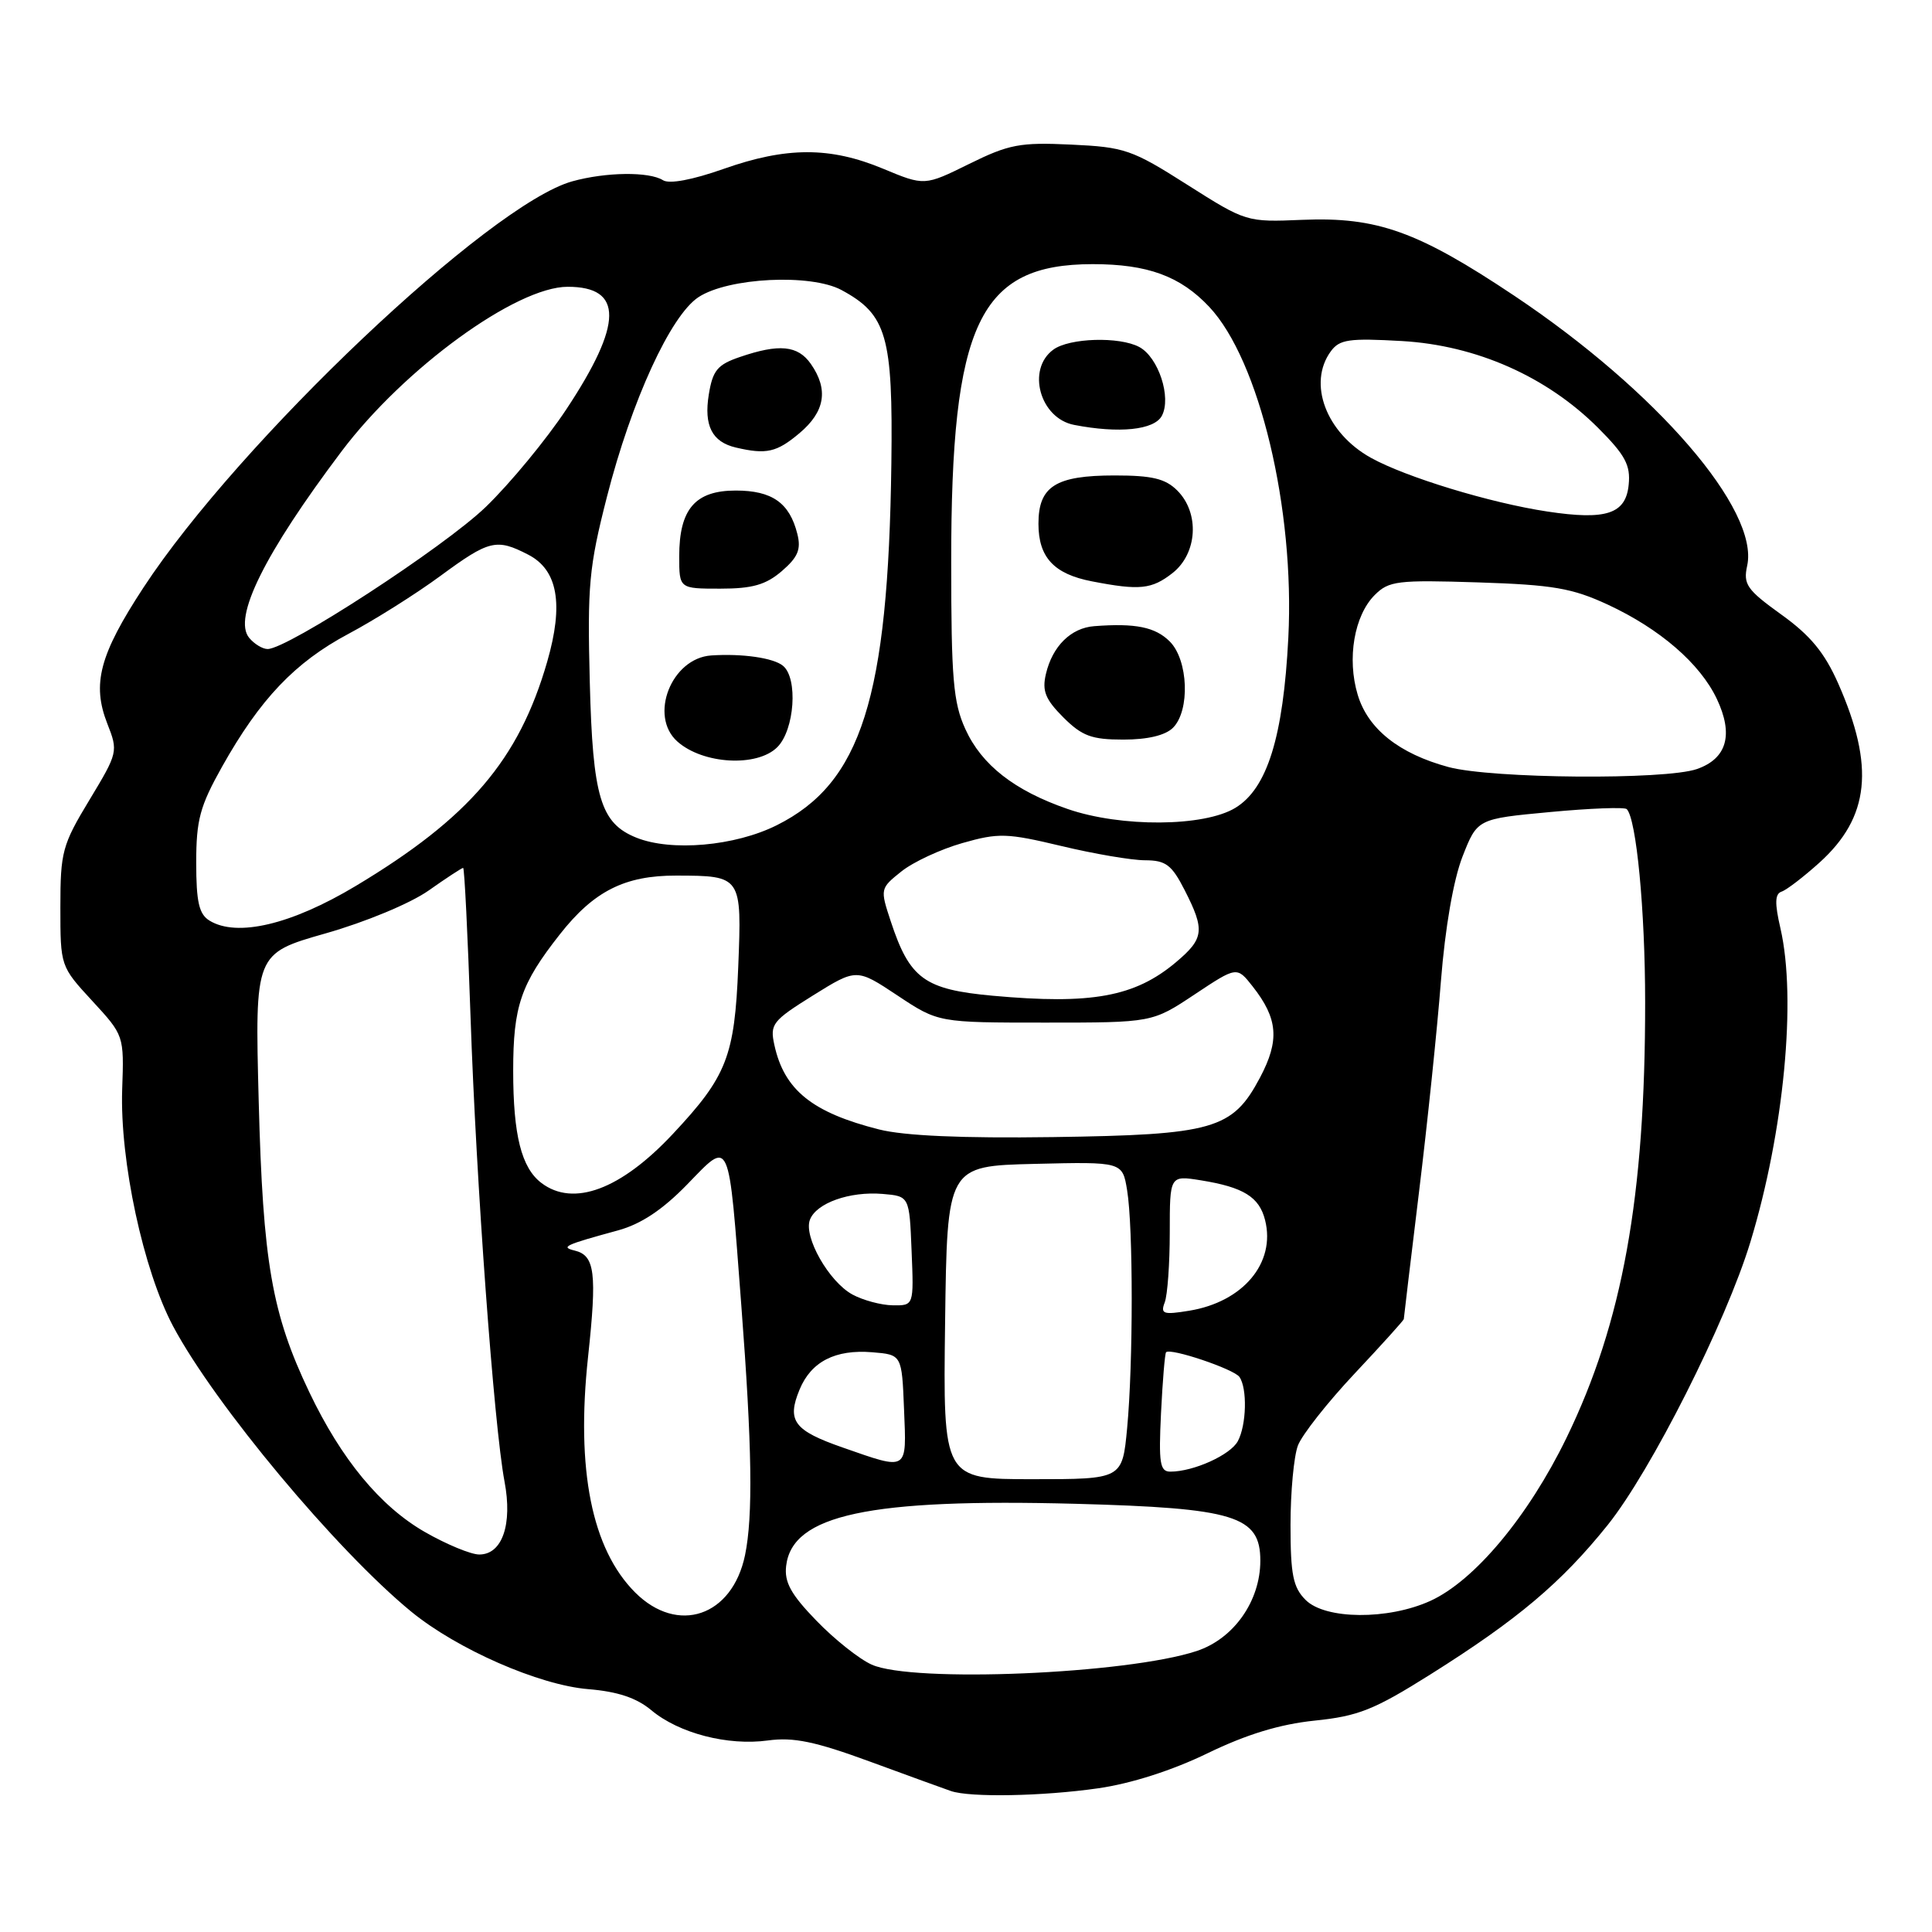 <?xml version="1.0" encoding="UTF-8" standalone="no"?>
<!DOCTYPE svg PUBLIC "-//W3C//DTD SVG 1.1//EN" "http://www.w3.org/Graphics/SVG/1.1/DTD/svg11.dtd" >
<svg xmlns="http://www.w3.org/2000/svg" xmlns:xlink="http://www.w3.org/1999/xlink" version="1.1" viewBox="0 0 256 256">
 <g >
 <path fill="currentColor"
d=" M 145.50 236.96 C 149.86 236.34 155.33 234.59 160.00 232.32 C 165.18 229.81 169.57 228.47 174.20 227.99 C 179.97 227.40 182.08 226.56 189.49 221.90 C 201.06 214.63 206.88 209.73 213.02 202.08 C 218.76 194.92 228.71 175.19 231.94 164.56 C 236.38 149.95 238.07 132.35 235.92 123.02 C 235.14 119.65 235.18 118.44 236.08 118.14 C 236.74 117.92 238.99 116.19 241.09 114.30 C 247.74 108.29 248.44 101.58 243.57 90.56 C 241.76 86.47 239.88 84.19 236.03 81.43 C 231.46 78.14 230.97 77.43 231.51 74.96 C 233.13 67.58 219.53 51.81 200.67 39.20 C 187.87 30.65 182.49 28.72 172.55 29.13 C 165.18 29.44 165.11 29.42 157.32 24.48 C 149.99 19.82 149.03 19.49 141.92 19.16 C 135.16 18.84 133.69 19.12 128.42 21.72 C 122.50 24.64 122.50 24.64 117.00 22.35 C 109.99 19.43 104.20 19.44 95.85 22.39 C 91.74 23.84 88.68 24.41 87.85 23.88 C 86.01 22.72 80.28 22.79 75.82 24.03 C 64.89 27.07 31.64 58.57 19.00 77.87 C 13.18 86.76 12.16 90.63 14.22 95.89 C 15.67 99.57 15.63 99.74 11.85 106.00 C 8.25 111.95 8.00 112.88 8.00 120.20 C 8.00 128.03 8.01 128.05 12.22 132.62 C 16.44 137.20 16.44 137.21 16.19 144.35 C 15.87 153.81 18.99 168.32 22.94 175.74 C 28.49 186.15 44.57 205.41 54.49 213.55 C 60.57 218.53 71.44 223.29 77.94 223.82 C 81.83 224.14 84.34 224.97 86.30 226.61 C 89.96 229.67 96.43 231.35 101.76 230.62 C 105.13 230.16 108.00 230.75 115.27 233.42 C 120.35 235.28 125.17 237.04 126.00 237.32 C 128.52 238.19 138.12 238.02 145.50 236.96 Z  M 115.50 220.57 C 113.85 219.83 110.55 217.21 108.17 214.74 C 104.80 211.26 103.91 209.65 104.17 207.48 C 104.97 200.72 115.15 198.54 142.50 199.26 C 163.63 199.83 167.00 200.86 167.00 206.80 C 167.00 212.15 163.48 217.15 158.56 218.77 C 149.32 221.82 120.91 223.01 115.50 220.57 Z  M 84.16 211.01 C 78.41 205.25 76.31 194.76 77.92 179.80 C 79.12 168.66 78.83 166.36 76.16 165.71 C 74.22 165.24 74.83 164.96 81.90 163.03 C 84.93 162.20 87.77 160.32 91.04 156.96 C 96.84 151.00 96.50 150.24 98.23 173.00 C 99.66 191.72 99.79 200.90 98.72 206.07 C 97.03 214.19 89.80 216.64 84.16 211.01 Z  M 173.00 212.00 C 171.34 210.34 171.00 208.67 171.00 202.07 C 171.00 197.70 171.44 192.97 171.98 191.54 C 172.52 190.12 175.90 185.83 179.48 182.02 C 183.07 178.20 186.00 174.95 186.01 174.79 C 186.01 174.63 186.92 167.07 188.02 158.00 C 189.13 148.93 190.44 136.32 190.93 130.00 C 191.49 122.91 192.59 116.58 193.79 113.50 C 195.75 108.50 195.75 108.50 205.39 107.60 C 210.69 107.10 215.26 106.93 215.55 107.21 C 216.83 108.49 217.99 120.64 217.99 132.79 C 218.01 158.56 214.99 175.27 207.56 190.54 C 202.50 200.94 195.37 209.47 189.52 212.13 C 183.93 214.67 175.61 214.61 173.00 212.00 Z  M 56.30 203.00 C 50.39 199.61 45.23 193.37 40.98 184.46 C 36.02 174.06 34.84 167.30 34.28 145.92 C 33.77 126.35 33.77 126.35 43.14 123.68 C 48.42 122.18 54.36 119.71 56.78 118.01 C 59.13 116.35 61.20 115.00 61.37 115.00 C 61.54 115.00 61.98 123.89 62.35 134.75 C 63.09 156.62 65.45 188.87 66.85 196.30 C 67.93 201.99 66.55 205.99 63.50 205.98 C 62.40 205.98 59.16 204.64 56.30 203.00 Z  M 125.23 175.25 C 125.50 154.50 125.50 154.50 137.11 154.22 C 148.73 153.94 148.73 153.94 149.35 157.72 C 150.16 162.63 150.16 180.63 149.35 189.25 C 148.71 196.00 148.71 196.00 136.84 196.00 C 124.96 196.00 124.96 196.00 125.23 175.25 Z  M 153.84 187.25 C 154.05 182.99 154.35 179.36 154.51 179.18 C 155.07 178.57 163.50 181.41 164.23 182.45 C 165.29 183.96 165.17 188.82 164.02 190.96 C 163.04 192.79 158.15 195.00 155.08 195.00 C 153.69 195.00 153.52 193.88 153.84 187.25 Z  M 111.68 191.81 C 105.19 189.55 104.23 188.27 105.95 184.12 C 107.48 180.42 110.68 178.78 115.57 179.18 C 119.50 179.50 119.50 179.50 119.79 186.75 C 120.13 195.01 120.39 194.85 111.68 191.81 Z  M 154.33 172.58 C 154.70 171.62 155.00 167.44 155.00 163.29 C 155.00 155.74 155.00 155.74 159.13 156.40 C 164.77 157.31 166.86 158.60 167.63 161.67 C 169.06 167.34 164.71 172.52 157.56 173.68 C 154.14 174.24 153.75 174.10 154.33 172.58 Z  M 112.95 171.53 C 109.84 169.84 106.45 163.87 107.32 161.62 C 108.17 159.40 112.59 157.84 116.94 158.20 C 120.50 158.50 120.50 158.50 120.79 165.75 C 121.09 173.00 121.09 173.00 118.29 172.96 C 116.76 172.94 114.35 172.29 112.95 171.53 Z  M 71.74 156.75 C 69.09 154.74 68.00 150.41 68.00 141.89 C 68.00 133.32 69.00 130.39 74.18 123.81 C 78.69 118.07 82.79 116.00 89.62 116.02 C 98.28 116.04 98.30 116.07 97.82 128.13 C 97.34 139.98 96.31 142.62 89.17 150.24 C 82.27 157.62 75.98 159.97 71.74 156.75 Z  M 116.49 149.66 C 107.62 147.42 103.91 144.43 102.61 138.47 C 102.00 135.70 102.35 135.26 107.73 131.90 C 113.50 128.31 113.50 128.31 118.91 131.90 C 124.33 135.50 124.33 135.50 138.50 135.50 C 152.68 135.50 152.68 135.50 158.29 131.77 C 163.89 128.05 163.89 128.05 165.97 130.69 C 169.35 134.98 169.58 137.85 166.94 142.82 C 163.31 149.65 160.80 150.37 139.50 150.67 C 127.49 150.84 119.83 150.50 116.49 149.66 Z  M 131.54 131.94 C 122.48 131.11 120.54 129.69 118.03 122.08 C 116.61 117.78 116.62 117.72 119.44 115.47 C 121.00 114.22 124.64 112.53 127.52 111.71 C 132.32 110.34 133.42 110.38 140.63 112.10 C 144.96 113.14 149.95 113.99 151.73 113.99 C 154.48 114.00 155.26 114.59 156.98 117.96 C 159.68 123.26 159.55 124.36 155.81 127.51 C 150.36 132.09 144.63 133.13 131.54 131.94 Z  M 27.75 121.98 C 26.37 121.13 26.00 119.51 26.00 114.30 C 26.00 108.63 26.49 106.83 29.42 101.60 C 34.46 92.62 39.08 87.77 46.17 83.99 C 49.65 82.14 55.14 78.68 58.36 76.31 C 64.83 71.55 65.78 71.32 70.00 73.50 C 73.91 75.52 74.71 80.04 72.51 87.67 C 68.75 100.69 62.19 108.37 47.13 117.40 C 38.59 122.52 31.39 124.22 27.75 121.98 Z  M 84.31 110.99 C 79.57 109.08 78.54 105.64 78.15 90.39 C 77.82 77.58 78.04 75.15 80.42 65.84 C 83.68 53.09 88.86 41.79 92.56 39.37 C 96.51 36.78 107.43 36.24 111.50 38.43 C 117.51 41.67 118.33 44.53 118.11 61.42 C 117.70 92.51 114.13 103.76 102.92 109.35 C 97.38 112.12 88.94 112.86 84.31 110.99 Z  M 103.00 99.00 C 105.29 96.71 105.76 89.87 103.75 88.22 C 102.48 87.17 98.34 86.58 94.25 86.85 C 88.97 87.20 85.95 94.86 89.75 98.25 C 93.13 101.27 100.32 101.68 103.00 99.00 Z  M 103.60 75.67 C 105.73 73.83 106.17 72.80 105.65 70.74 C 104.62 66.63 102.31 65.00 97.49 65.00 C 92.11 65.00 90.00 67.46 90.00 73.72 C 90.00 78.00 90.00 78.00 95.44 78.00 C 99.70 78.00 101.48 77.49 103.60 75.67 Z  M 105.92 57.41 C 109.33 54.55 109.81 51.61 107.44 48.22 C 105.72 45.76 103.24 45.52 98.02 47.31 C 95.06 48.32 94.44 49.08 93.92 52.27 C 93.25 56.40 94.35 58.56 97.50 59.30 C 101.55 60.25 102.91 59.94 105.92 57.41 Z  M 141.48 107.20 C 134.41 104.76 130.07 101.36 127.91 96.60 C 126.31 93.09 126.04 89.91 126.04 74.50 C 126.02 42.84 129.74 35.01 144.78 35.00 C 152.07 35.00 156.40 36.59 160.23 40.66 C 166.87 47.73 171.58 67.43 170.71 84.50 C 170.04 97.64 167.92 104.47 163.70 107.04 C 159.56 109.57 148.55 109.64 141.48 107.20 Z  M 155.43 96.43 C 157.71 94.14 157.46 87.46 155.00 85.00 C 153.09 83.09 150.46 82.55 145.00 82.97 C 141.90 83.20 139.45 85.63 138.59 89.30 C 138.06 91.55 138.51 92.66 140.89 95.05 C 143.38 97.53 144.64 98.00 148.85 98.00 C 152.07 98.00 154.42 97.44 155.43 96.43 Z  M 155.37 75.93 C 158.67 73.33 158.98 67.98 156.00 65.00 C 154.42 63.42 152.67 63.00 147.69 63.00 C 139.87 63.00 137.60 64.44 137.60 69.40 C 137.60 73.85 139.65 76.06 144.68 77.03 C 151.02 78.26 152.61 78.09 155.37 75.93 Z  M 153.95 55.10 C 155.25 52.67 153.50 47.34 150.96 45.98 C 148.33 44.57 141.69 44.77 139.57 46.33 C 136.00 48.94 137.79 55.42 142.32 56.30 C 148.28 57.46 152.94 56.98 153.95 55.10 Z  M 191.94 101.64 C 185.38 99.87 181.25 96.58 179.90 92.05 C 178.46 87.27 179.44 81.56 182.16 78.84 C 184.03 76.97 185.17 76.83 195.85 77.17 C 205.78 77.49 208.32 77.93 213.05 80.12 C 219.95 83.33 225.26 87.92 227.48 92.59 C 229.73 97.34 228.83 100.51 224.86 101.90 C 220.65 103.37 197.68 103.18 191.94 101.64 Z  M 33.02 84.52 C 30.82 81.88 35.05 73.36 45.27 59.79 C 53.56 48.80 68.40 38.00 75.22 38.00 C 82.61 38.00 82.56 42.88 75.04 54.24 C 72.40 58.23 67.60 64.05 64.37 67.17 C 58.86 72.49 38.11 86.00 35.46 86.00 C 34.79 86.00 33.69 85.33 33.02 84.52 Z  M 205.03 67.78 C 197.46 66.64 186.26 63.22 181.65 60.66 C 175.71 57.36 173.24 50.79 176.34 46.55 C 177.50 44.97 178.75 44.79 185.77 45.19 C 195.62 45.76 204.94 49.89 211.74 56.68 C 215.35 60.29 216.07 61.63 215.81 64.22 C 215.43 68.11 212.84 68.96 205.03 67.78 Z "/>
</g>
</svg>